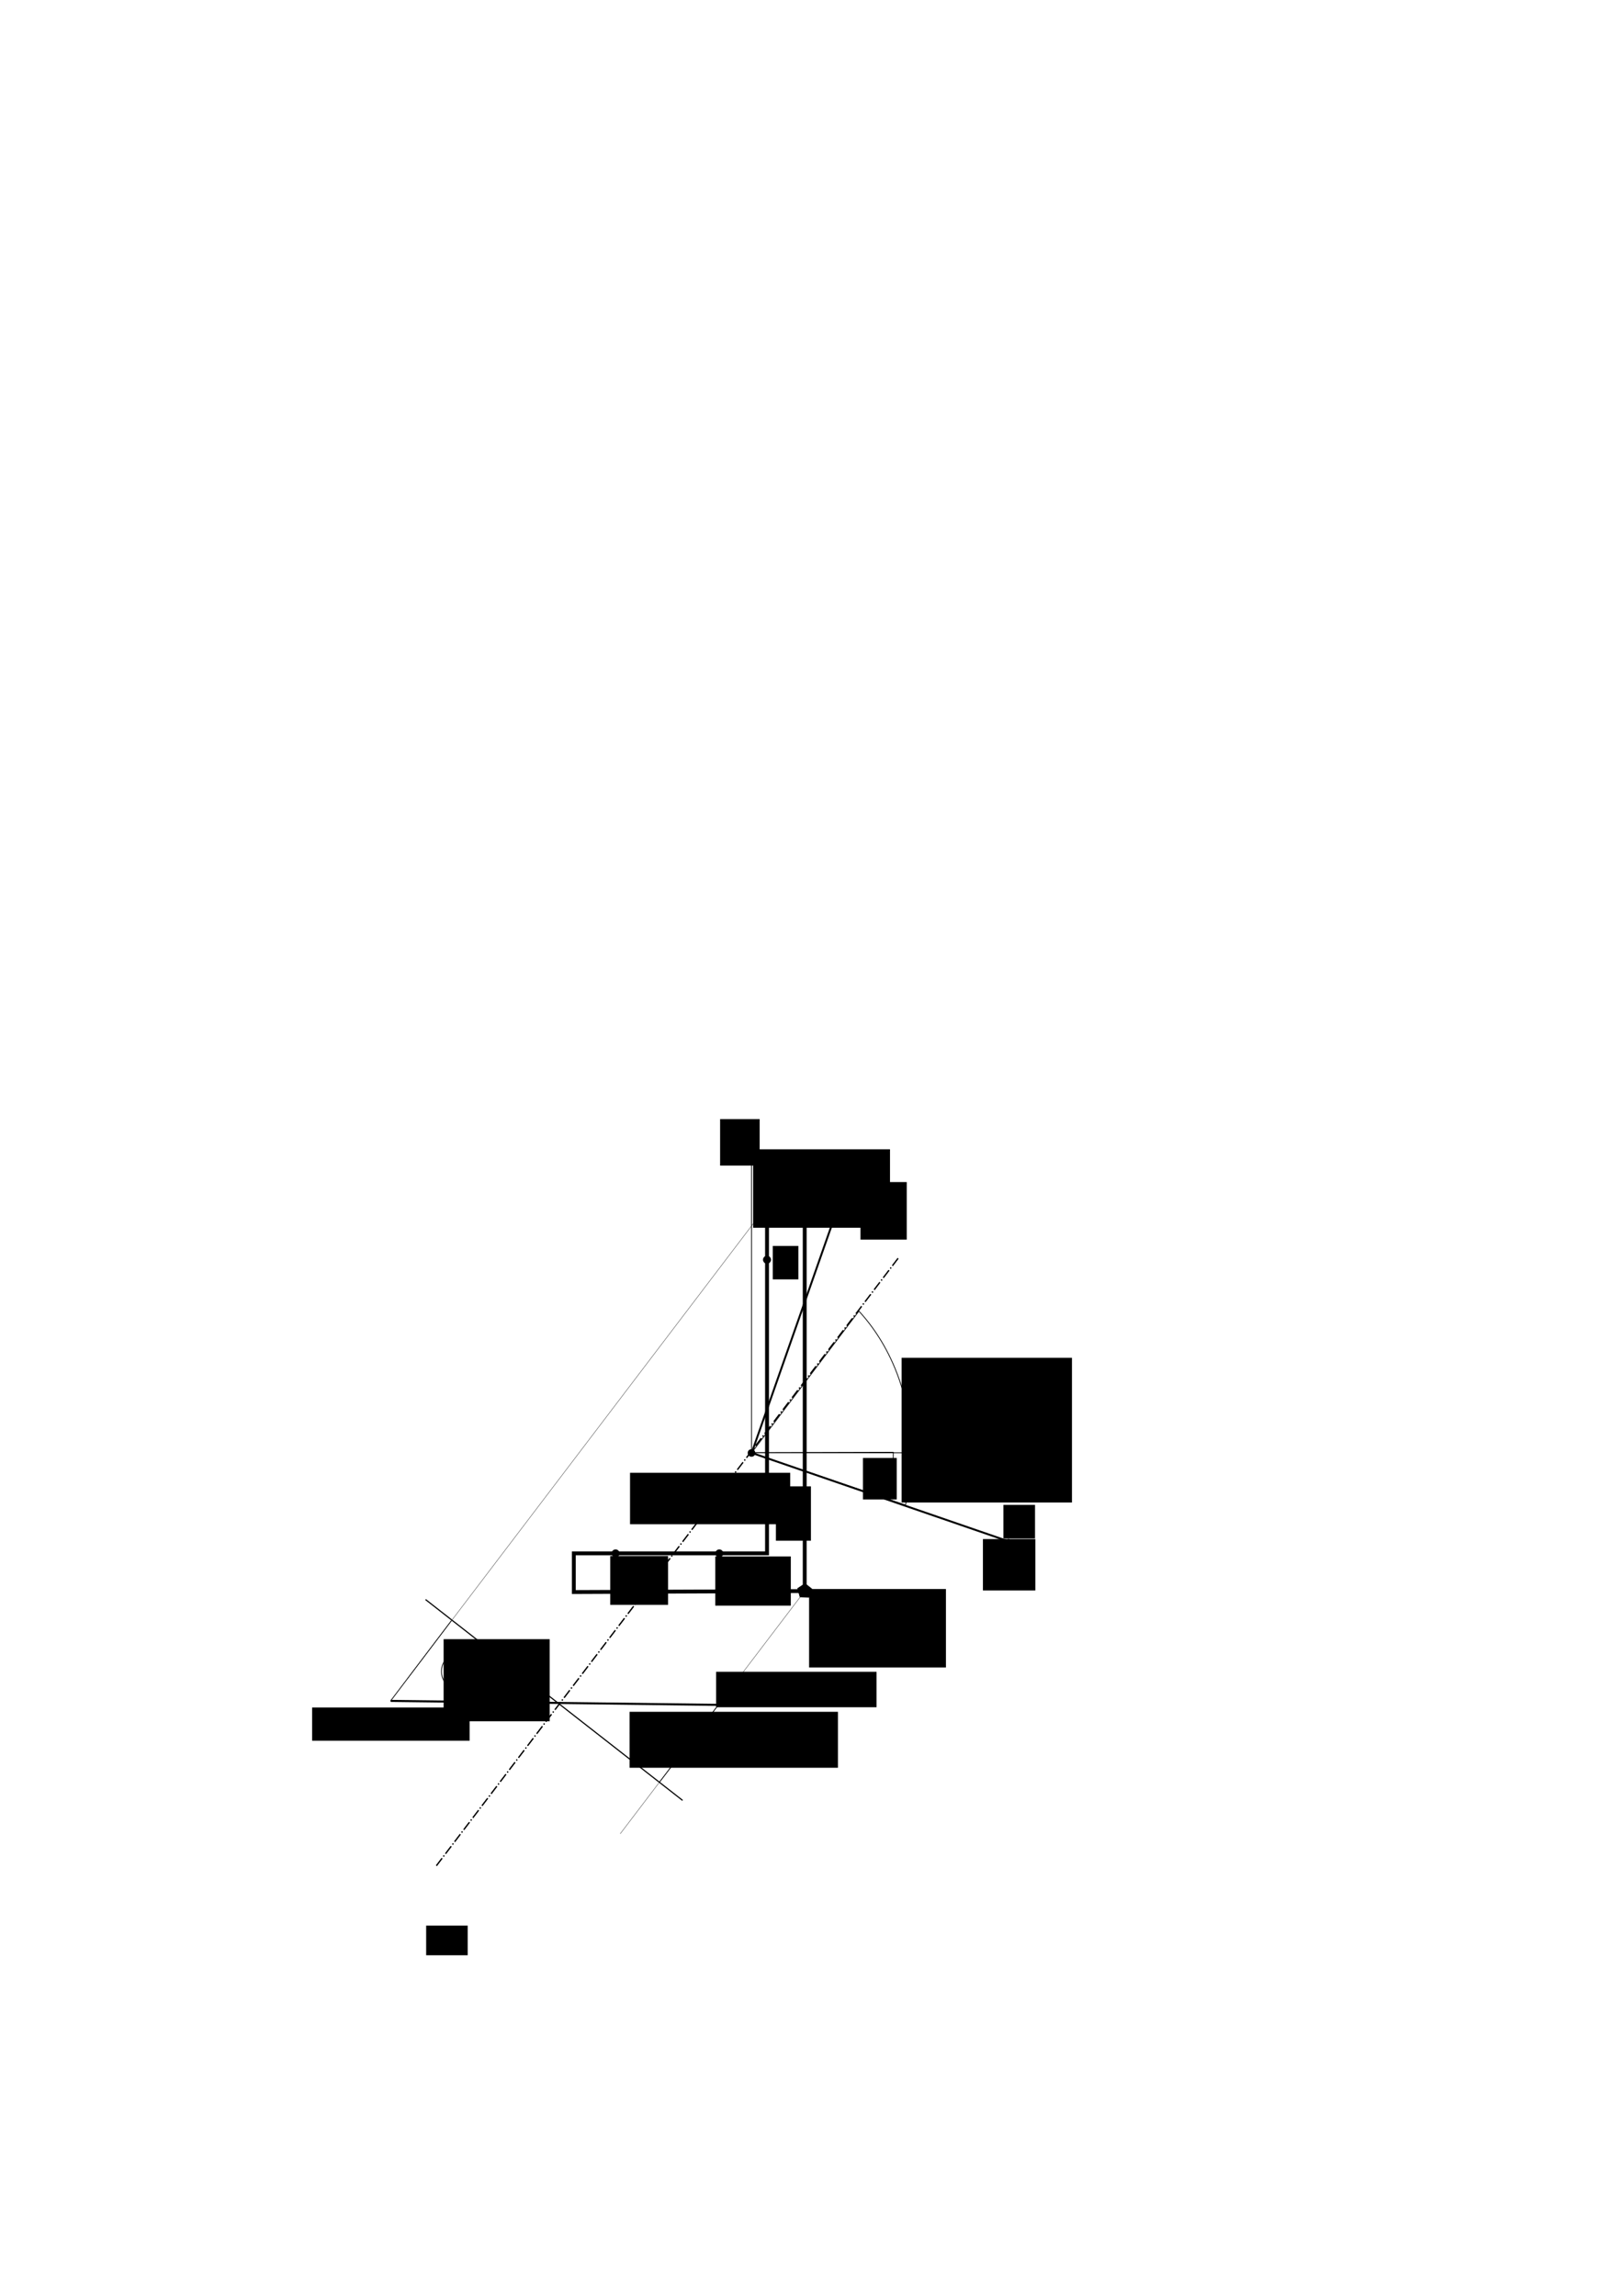 <?xml version="1.0" encoding="UTF-8" standalone="no"?>
<!-- Created with Inkscape (http://www.inkscape.org/) -->

<svg
   xmlns:dc="http://purl.org/dc/elements/1.1/"
   xmlns:cc="http://creativecommons.org/ns#"
   xmlns:rdf="http://www.w3.org/1999/02/22-rdf-syntax-ns#"
   xmlns:svg="http://www.w3.org/2000/svg"
   xmlns="http://www.w3.org/2000/svg"
   xmlns:sodipodi="http://sodipodi.sourceforge.net/DTD/sodipodi-0.dtd"
   xmlns:inkscape="http://www.inkscape.org/namespaces/inkscape"
   width="210mm"
   height="297mm"
   viewBox="0 0 210 297"
   version="1.1"
   id="svg8"
   inkscape:version="0.92.2 (5c3e80d, 2017-08-06)"
   sodipodi:docname="teownik.svg"
   inkscape:export-filename="C:\Users\Damian\Desktop\WK\wykres.png"
   inkscape:export-xdpi="282"
   inkscape:export-ydpi="282">
  <defs
     id="defs2">
    <marker
       inkscape:isstock="true"
       style="overflow:visible;"
       id="marker4926"
       refX="0.0"
       refY="0.0"
       orient="auto"
       inkscape:stockid="Arrow2Lend">
      <path
         transform="scale(1.1) rotate(180) translate(1,0)"
         d="M 8.719,4.034 L -2.207,0.016 L 8.719,-4.002 C 6.973,-1.63 6.983,1.616 8.719,4.034 z "
         style="fill-rule:evenodd;stroke-width:0.625;stroke-linejoin:round;stroke:#000000;stroke-opacity:1;fill:#000000;fill-opacity:1"
         id="path4924" />
    </marker>
    <marker
       inkscape:stockid="Arrow2Lend"
       orient="auto"
       refY="0.0"
       refX="0.0"
       id="marker4863"
       style="overflow:visible;"
       inkscape:isstock="true"
       inkscape:collect="always">
      <path
         id="path4861"
         style="fill-rule:evenodd;stroke-width:0.625;stroke-linejoin:round;stroke:#000000;stroke-opacity:1;fill:#000000;fill-opacity:1"
         d="M 8.719,4.034 L -2.207,0.016 L 8.719,-4.002 C 6.973,-1.63 6.983,1.616 8.719,4.034 z "
         transform="scale(1.1) rotate(180) translate(1,0)" />
    </marker>
    <marker
       inkscape:stockid="Arrow2Lend"
       orient="auto"
       refY="0.0"
       refX="0.0"
       id="marker4833"
       style="overflow:visible;"
       inkscape:isstock="true">
      <path
         id="path4831"
         style="fill-rule:evenodd;stroke-width:0.625;stroke-linejoin:round;stroke:#000000;stroke-opacity:1;fill:#000000;fill-opacity:1"
         d="M 8.719,4.034 L -2.207,0.016 L 8.719,-4.002 C 6.973,-1.63 6.983,1.616 8.719,4.034 z "
         transform="scale(1.1) rotate(180) translate(1,0)" />
    </marker>
    <marker
       inkscape:stockid="Arrow2Lend"
       orient="auto"
       refY="0.0"
       refX="0.0"
       id="Arrow2Lend"
       style="overflow:visible;"
       inkscape:isstock="true">
      <path
         id="path4550"
         style="fill-rule:evenodd;stroke-width:0.625;stroke-linejoin:round;stroke:#000000;stroke-opacity:1;fill:#000000;fill-opacity:1"
         d="M 8.719,4.034 L -2.207,0.016 L 8.719,-4.002 C 6.973,-1.63 6.983,1.616 8.719,4.034 z "
         transform="scale(1.1) rotate(180) translate(1,0)" />
    </marker>
    <marker
       id="Arrow2Sstart"
       inkscape:isstock="true"
       inkscape:stockid="Arrow2Sstart"
       orient="auto"
       refX="0"
       refY="0"
       style="overflow:visible">
      <path
         d="M 8.72,4.03 -2.21,0.02 8.72,-4 c -1.75,2.37 -1.74,5.62 0,8.03 z"
         id="Arrow2SstartPath"
         style="fill:#000000;fill-opacity:1;stroke:#000000;stroke-opacity:1"
         transform="matrix(0.3,0,0,0.3,-0.69,0)"
         inkscape:connector-curvature="0" />
    </marker>
    <marker
       id="Arrow2Send"
       inkscape:isstock="true"
       inkscape:stockid="Arrow2Send"
       orient="auto"
       refX="0"
       refY="0"
       style="overflow:visible">
      <path
         d="M 8.72,4.03 -2.21,0.02 8.72,-4 c -1.75,2.37 -1.74,5.62 0,8.03 z"
         id="Arrow2SendPath"
         style="fill:#000000;fill-opacity:1;stroke:#000000;stroke-opacity:1"
         transform="matrix(-0.3,0,0,-0.3,0.69,0)"
         inkscape:connector-curvature="0" />
    </marker>
  </defs>
  <sodipodi:namedview
     id="base"
     pagecolor="#ffffff"
     bordercolor="#666666"
     borderopacity="1.0"
     inkscape:pageopacity="0.0"
     inkscape:pageshadow="2"
     inkscape:zoom="3.0729112"
     inkscape:cx="282.05911"
     inkscape:cy="280.63637"
     inkscape:document-units="mm"
     inkscape:current-layer="layer1"
     showgrid="false"
     inkscape:snap-intersection-paths="false"
     inkscape:snap-object-midpoints="true"
     inkscape:measure-start="221.131,329.968"
     inkscape:measure-end="174.14,269.157"
     inkscape:window-width="1366"
     inkscape:window-height="721"
     inkscape:window-x="-4"
     inkscape:window-y="-4"
     inkscape:window-maximized="1"
     inkscape:object-paths="false"
     inkscape:snap-global="true" />
  <g
     inkscape:label="Layer 1"
     inkscape:groupmode="layer"
     id="layer1">
    <path
       style="fill:none;stroke:#000000;stroke-width:0.5;stroke-linecap:butt;stroke-linejoin:miter;stroke-miterlimit:4;stroke-dasharray:none;stroke-opacity:1"
       d="m 74.245,205.955 29.876,-0.124 v -49.876 h -4.876 v 45 h -25 z"
       id="path18"
       inkscape:connector-curvature="0"
       sodipodi:nodetypes="ccccccc"
       inkscape:export-xdpi="182"
       inkscape:export-ydpi="182" />
    <circle
       style="fill:#000000;fill-opacity:1;stroke:#000000;stroke-width:0.27;stroke-miterlimit:4;stroke-dasharray:none;stroke-opacity:1"
       id="path4523"
       cx="97.234"
       cy="187.966"
       r="0.355"
       inkscape:export-xdpi="182"
       inkscape:export-ydpi="182" />
    <path
       style="fill:none;fill-opacity:1;stroke:#000000;stroke-width:0.1;stroke-linecap:butt;stroke-linejoin:miter;stroke-miterlimit:4;stroke-dasharray:none;stroke-opacity:1;marker-end:url(#Arrow2Lend)"
       d="M 97.237,187.944 H 122.401"
       id="path4525"
       inkscape:connector-curvature="0"
       inkscape:export-xdpi="182"
       inkscape:export-ydpi="182" />
    <path
       style="fill:none;stroke:#000000;stroke-width:0.1;stroke-linecap:butt;stroke-linejoin:miter;stroke-miterlimit:4;stroke-dasharray:none;stroke-opacity:1;marker-end:url(#marker4833)"
       d="m 97.237,187.944 v -42.408"
       id="path4527"
       inkscape:connector-curvature="0"
       inkscape:export-xdpi="182"
       inkscape:export-ydpi="182" />
    <path
       style="fill:none;stroke:#000000;stroke-width:0.25;stroke-linecap:butt;stroke-linejoin:miter;stroke-miterlimit:4;stroke-dasharray:none;stroke-opacity:1;marker-end:url(#marker4863)"
       d="m 97.237,187.944 33.805,11.64"
       id="path4859"
       inkscape:connector-curvature="0"
       inkscape:export-xdpi="182"
       inkscape:export-ydpi="182" />
    <path
       style="fill:none;stroke:#000000;stroke-width:0.25;stroke-linecap:butt;stroke-linejoin:miter;stroke-miterlimit:4;stroke-dasharray:none;stroke-opacity:1;marker-end:url(#marker4926)"
       d="M 97.272,187.93 109.347,153.569"
       id="path4910"
       inkscape:connector-curvature="0"
       inkscape:export-xdpi="182"
       inkscape:export-ydpi="182" />
    <flowRoot
       xml:space="preserve"
       id="flowRoot4966"
       style="fill:black;fill-opacity:1;stroke:none;font-family:'Times New Roman';font-style:normal;font-weight:normal;font-size:13.333px;line-height:1.25;letter-spacing:0px;word-spacing:0px;-inkscape-font-specification:'Times New Roman, ';font-stretch:normal;font-variant:normal"><flowRegion
         id="flowRegion4968"><rect
           id="rect4970"
           width="23.656"
           height="20.759"
           x="170.904"
           y="1060.241" /></flowRegion><flowPara
         id="flowPara4972"></flowPara></flowRoot>    <flowRoot
       xml:space="preserve"
       id="flowRoot4984"
       style="font-style:normal;font-variant:normal;font-weight:normal;font-stretch:normal;line-height:1.25;font-family:'Times New Roman';-inkscape-font-specification:'Times New Roman, ';letter-spacing:0px;word-spacing:0px;baseline-shift:baseline;fill:#000000;fill-opacity:1;stroke:none"
       transform="matrix(0.265,0,0,0.265,75.522,-93.728)"
       inkscape:export-xdpi="182"
       inkscape:export-ydpi="182"><flowRegion
         id="flowRegion4986"><rect
           id="rect4988"
           width="15.449"
           height="21.242"
           x="171.387"
           y="1063.621" /></flowRegion><flowPara
         id="flowPara4990">x<flowSpan
   style="font-size:65%;baseline-shift:sub"
   id="flowSpan4992">1</flowSpan></flowPara></flowRoot>    <flowRoot
       xml:space="preserve"
       id="flowRoot4994"
       style="font-style:normal;font-variant:normal;font-weight:normal;font-stretch:normal;font-size:13.333px;line-height:1.25;font-family:'Times New Roman';-inkscape-font-specification:'Times New Roman, ';letter-spacing:0px;word-spacing:0px;fill:#000000;fill-opacity:1;stroke:none"
       transform="matrix(0.265,0,0,0.265,77.183,-102.797)"
       inkscape:export-xdpi="182"
       inkscape:export-ydpi="182"><flowRegion
         id="flowRegion4996"><rect
           id="rect4998"
           width="19.311"
           height="22.691"
           x="60.347"
           y="934.236" /></flowRegion><flowPara
         id="flowPara5000">y<flowSpan
   style="font-size:65%;baseline-shift:sub"
   id="flowSpan5002">1</flowSpan></flowPara></flowRoot>    <flowRoot
       xml:space="preserve"
       id="flowRoot5004"
       style="font-style:normal;font-variant:normal;font-weight:normal;font-stretch:normal;font-size:13.333px;line-height:1.25;font-family:'Times New Roman';-inkscape-font-specification:'Times New Roman, ';letter-spacing:0px;word-spacing:0px;fill:#000000;fill-opacity:1;stroke:none"
       transform="matrix(0.265,0,0,0.265,129.701,-61.721)"
       inkscape:export-xdpi="182"
       inkscape:export-ydpi="182"><flowRegion
         id="flowRegion5006"><rect
           id="rect5008"
           width="15.449"
           height="16.414"
           x="0.483"
           y="967.548" /></flowRegion><flowPara
         id="flowPara5010">1</flowPara></flowRoot>    <flowRoot
       xml:space="preserve"
       id="flowRoot5012"
       style="font-style:normal;font-variant:normal;font-weight:normal;font-stretch:normal;font-size:13.333px;line-height:1.25;font-family:'Times New Roman';-inkscape-font-specification:'Times New Roman, ';letter-spacing:0px;word-spacing:0px;fill:#000000;fill-opacity:1;stroke:none"
       transform="matrix(0.265,0,0,0.265,55.756,-104.784)"
       inkscape:export-xdpi="182"
       inkscape:export-ydpi="182"><flowRegion
         id="flowRegion5014"><rect
           id="rect5016"
           width="22.573"
           height="17.685"
           x="188.884"
           y="965.795" /></flowRegion><flowPara
         id="flowPara5018">2</flowPara></flowRoot>    <flowRoot
       xml:space="preserve"
       id="flowRoot5028"
       style="font-style:normal;font-variant:normal;font-weight:normal;font-stretch:normal;font-size:13.333px;line-height:1.25;font-family:'Times New Roman';-inkscape-font-specification:'Times New Roman, ';letter-spacing:0px;word-spacing:0px;fill:#000000;fill-opacity:1;stroke:none"
       transform="matrix(0.265,0,0,0.265,42.628,-80.07)"
       inkscape:export-xdpi="182"
       inkscape:export-ydpi="182"><flowRegion
         id="flowRegion5030"><rect
           id="rect5032"
           width="78.21"
           height="25.105"
           x="146.765"
           y="1021.136" /></flowRegion><flowPara
         id="flowPara5034"
         style="font-size:9.333px">oś obojętna</flowPara></flowRoot>    <flowRoot
       xml:space="preserve"
       id="flowRoot5054"
       style="font-style:normal;font-variant:normal;font-weight:normal;font-stretch:normal;font-size:13.333px;line-height:1.25;font-family:'Times New Roman';-inkscape-font-specification:'Times New Roman, ';letter-spacing:0px;word-spacing:0px;fill:#000000;fill-opacity:1;stroke:none"
       transform="matrix(0.265,0,0,0.265,80.315,-85.443)"
       inkscape:export-xdpi="182"
       inkscape:export-ydpi="182"><flowRegion
         id="flowRegion5056"><rect
           id="rect5058"
           width="16.489"
           height="20.27"
           x="118.281"
           y="1034.171" /></flowRegion><flowPara
         id="flowPara5060">β</flowPara></flowRoot>    <flowRoot
       xml:space="preserve"
       id="flowRoot5068"
       style="font-style:normal;font-variant:normal;font-weight:normal;font-stretch:normal;font-size:13.333px;line-height:1.25;font-family:'Times New Roman';-inkscape-font-specification:'Times New Roman, ';letter-spacing:0px;word-spacing:0px;fill:#000000;fill-opacity:1;stroke:none"
       transform="scale(0.265)"><flowRegion
         id="flowRegion5070"><rect
           id="rect5072"
           width="20.277"
           height="14.483"
           x="208.078"
           y="940.029" /></flowRegion><flowPara
         id="flowPara5074">φ</flowPara></flowRoot>    <flowRoot
       xml:space="preserve"
       id="flowRoot5076"
       style="font-style:normal;font-variant:normal;font-weight:normal;font-stretch:normal;font-size:13.333px;line-height:1.25;font-family:'Times New Roman';-inkscape-font-specification:'Times New Roman, ';letter-spacing:0px;word-spacing:0px;fill:#000000;fill-opacity:1;stroke:none"
       transform="matrix(0.578,0,0,0.546,-1.658,-333.646)"
       inkscape:export-xdpi="182"
       inkscape:export-ydpi="182"><flowRegion
         id="flowRegion5078"><rect
           id="rect5080"
           width="38.14"
           height="34.277"
           x="204.698"
           y="932.788" /></flowRegion><flowPara
         id="flowPara5084">φ</flowPara></flowRoot>    <flowRoot
       xml:space="preserve"
       id="flowRoot5088"
       style="font-style:normal;font-variant:normal;font-weight:normal;font-stretch:normal;font-size:13.333px;line-height:1.25;font-family:'Times New Roman';-inkscape-font-specification:'Times New Roman, ';letter-spacing:0px;word-spacing:0px;fill:#000000;fill-opacity:1;stroke:none"
       transform="matrix(0.265,0,0,0.265,56.972,33.145)"
       inkscape:export-xdpi="182"
       inkscape:export-ydpi="182"><flowRegion
         id="flowRegion5090"><rect
           id="rect5092"
           width="25.59"
           height="25.089"
           x="264.935"
           y="626.268" /></flowRegion><flowPara
         id="flowPara5094">α</flowPara></flowRoot>    <flowRoot
       xml:space="preserve"
       id="flowRoot5096"
       style="fill:black;fill-opacity:1;stroke:none;font-family:'Times New Roman';font-style:normal;font-weight:normal;font-size:13.333px;line-height:1.25;letter-spacing:0px;word-spacing:0px;-inkscape-font-specification:'Times New Roman, ';font-stretch:normal;font-variant:normal"><flowRegion
         id="flowRegion5098"><rect
           id="rect5100"
           width="28.601"
           height="28.099"
           x="265.939"
           y="619.243" /></flowRegion><flowPara
         id="flowPara5102"></flowPara></flowRoot>    <flowRoot
       xml:space="preserve"
       id="flowRoot5104"
       style="font-style:normal;font-variant:normal;font-weight:normal;font-stretch:normal;font-size:13.333px;line-height:1.25;font-family:'Times New Roman';-inkscape-font-specification:'Times New Roman, ';letter-spacing:0px;word-spacing:0px;fill:#000000;fill-opacity:1;stroke:none"
       transform="matrix(0.265,0,0,0.265,39.403,-11.447)"
       inkscape:export-xdpi="182"
       inkscape:export-ydpi="182"><flowRegion
         id="flowRegion5106"><rect
           id="rect5108"
           width="22.58"
           height="28.099"
           x="271.458"
           y="620.247" /></flowRegion><flowPara
         id="flowPara5110">γ</flowPara></flowRoot>    <circle
       style="fill:#000000;fill-opacity:1;stroke:#000000;stroke-width:0.023;stroke-miterlimit:4;stroke-dasharray:none;stroke-dashoffset:0;stroke-opacity:1"
       id="path5184"
       cx="99.242"
       cy="162.966"
       r="0.503"
       inkscape:export-xdpi="182"
       inkscape:export-ydpi="182" />
    <circle
       style="fill:#000000;fill-opacity:1;stroke:#000000;stroke-width:0.023;stroke-miterlimit:4;stroke-dasharray:none;stroke-dashoffset:0;stroke-opacity:1"
       id="path5184-2"
       cx="99.248"
       cy="193.766"
       r="0.503"
       inkscape:export-xdpi="182"
       inkscape:export-ydpi="182" />
    <circle
       style="fill:#000000;fill-opacity:1;stroke:#000000;stroke-width:0.023;stroke-miterlimit:4;stroke-dasharray:none;stroke-dashoffset:0;stroke-opacity:1"
       id="path5184-3"
       cx="79.651"
       cy="200.955"
       r="0.503"
       inkscape:export-xdpi="182"
       inkscape:export-ydpi="182" />
    <circle
       style="fill:#000000;fill-opacity:1;stroke:#000000;stroke-width:0.023;stroke-miterlimit:4;stroke-dasharray:none;stroke-dashoffset:0;stroke-opacity:1"
       id="path5184-6"
       cx="93.07"
       cy="200.955"
       r="0.503"
       inkscape:export-xdpi="182"
       inkscape:export-ydpi="182" />
    <flowRoot
       xml:space="preserve"
       id="flowRoot5237"
       style="font-style:normal;font-variant:normal;font-weight:normal;font-stretch:normal;font-size:13.333px;line-height:1.25;font-family:'Times New Roman';-inkscape-font-specification:'Times New Roman, ';letter-spacing:0px;word-spacing:0px;fill:#000000;fill-opacity:1;stroke:none;"
       transform="matrix(0.265,0,0,0.265,1.423,-1.017)"
       inkscape:export-xdpi="182"
       inkscape:export-ydpi="182"><flowRegion
         id="flowRegion5239"
         style="fill:#000000;"><rect
           id="rect5241"
           width="28.241"
           height="23.822"
           x="292.59"
           y="763.459"
           style="fill:#000000;" /></flowRegion><flowPara
         id="flowPara5243"
         style="fill:#000000;">4</flowPara></flowRoot>    <flowRoot
       xml:space="preserve"
       id="flowRoot5245"
       style="font-style:normal;font-variant:normal;font-weight:normal;font-stretch:normal;font-size:13.333px;line-height:1.25;font-family:'Times New Roman';-inkscape-font-specification:'Times New Roman, ';letter-spacing:0px;word-spacing:0px;fill:#000000;fill-opacity:1;stroke:none;"
       transform="matrix(0.265,0,0,0.265,3.965,-0.813)"
       inkscape:export-xdpi="182"
       inkscape:export-ydpi="182"><flowRegion
         id="flowRegion5247"
         style="fill:#000000;"><rect
           id="rect5249"
           width="36.886"
           height="24.014"
           x="334.278"
           y="762.882"
           style="fill:#000000;" /></flowRegion><flowPara
         id="flowPara5251">3</flowPara></flowRoot>    <flowRoot
       xml:space="preserve"
       id="flowRoot5253"
       style="font-style:normal;font-variant:normal;font-weight:normal;font-stretch:normal;font-size:13.333px;line-height:1.25;font-family:'Times New Roman';-inkscape-font-specification:'Times New Roman, ';letter-spacing:0px;word-spacing:0px;fill:#000000;fill-opacity:1;stroke:none;"
       transform="matrix(0.265,0,0,0.265,-0.661,0.152)"
       inkscape:export-xdpi="182"
       inkscape:export-ydpi="182"><flowRegion
         id="flowRegion5255"
         style="fill:#000000;"><rect
           id="rect5257"
           width="17.098"
           height="26.512"
           x="381.346"
           y="725.036"
           style="fill:#000000;" /></flowRegion><flowPara
         id="flowPara5259">2</flowPara></flowRoot>    <flowRoot
       xml:space="preserve"
       id="flowRoot5261"
       style="font-style:normal;font-variant:normal;font-weight:normal;font-stretch:normal;font-size:13.333px;line-height:1.25;font-family:'Times New Roman';-inkscape-font-specification:'Times New Roman, ';letter-spacing:0px;word-spacing:0px;fill:#000000;fill-opacity:1;stroke:none;"
       transform="matrix(0.265,0,0,0.265,-1.118,-0.203)"
       inkscape:export-xdpi="182"
       inkscape:export-ydpi="182"><flowRegion
         id="flowRegion5263"
         style="fill:#000000;"><rect
           id="rect5265"
           width="12.487"
           height="16.33"
           x="381.538"
           y="608.999"
           style="fill:#000000;" /></flowRegion><flowPara
         id="flowPara5267">1</flowPara></flowRoot>    <path
       style="fill:none;stroke:#000000;stroke-width:0.15;stroke-linecap:butt;stroke-linejoin:miter;stroke-miterlimit:4;stroke-dasharray:1.2,0.3,0.15,0.3;stroke-dashoffset:0;stroke-opacity:1"
       d="M 56.469,241.356 116.243,162.728"
       id="path7477"
       inkscape:connector-curvature="0"
       inkscape:export-xdpi="182"
       inkscape:export-ydpi="182" />
    <path
       style="fill:none;fill-opacity:1;stroke:#000000;stroke-width:0.1;stroke-miterlimit:4;stroke-dasharray:none;stroke-dashoffset:0;stroke-opacity:1"
       id="path7479"
       sodipodi:type="arc"
       sodipodi:cx="97.234413"
       sodipodi:cy="187.96559"
       sodipodi:rx="20.701622"
       sodipodi:ry="24.762068"
       sodipodi:start="5.448543"
       sodipodi:end="0.2754832"
       d="m 111.134,169.615 a 20.702,24.762 0 0 1 6.021,25.086 l -19.921,-6.736 z"
       inkscape:export-xdpi="182"
       inkscape:export-ydpi="182" />
    <path
       style="fill:none;fill-opacity:1;stroke:#000000;stroke-width:0.1;stroke-miterlimit:4;stroke-dasharray:none;stroke-dashoffset:0;stroke-opacity:1"
       id="path7483"
       sodipodi:type="arc"
       sodipodi:cx="97.272484"
       sodipodi:cy="187.93021"
       sodipodi:rx="18.305292"
       sodipodi:ry="21.273592"
       sodipodi:start="6.2807812"
       sodipodi:end="0.28991619"
       d="m 115.578,187.879 a 18.305,21.274 0 0 1 -0.764,6.133 l -17.541,-6.082 z"
       inkscape:export-xdpi="182"
       inkscape:export-ydpi="182" />
    <flowRoot
       xml:space="preserve"
       id="flowRoot7488"
       style="font-style:normal;font-variant:normal;font-weight:normal;font-stretch:normal;font-size:13.333px;line-height:1.25;font-family:'Times New Roman';-inkscape-font-specification:'Times New Roman, ';letter-spacing:0px;word-spacing:0px;fill:#000000;fill-opacity:1;stroke:none"
       transform="matrix(0.435,0,0,0.471,-73.734,-217.729)"
       inkscape:export-xdpi="182"
       inkscape:export-ydpi="182"><flowRegion
         id="flowRegion7490"><rect
           id="rect7492"
           width="40.705"
           height="21.545"
           x="393.527"
           y="777.942" /></flowRegion><flowPara
         id="flowPara7494">A</flowPara></flowRoot>    <flowRoot
       xml:space="preserve"
       id="flowRoot7488-4"
       style="font-style:normal;font-variant:normal;font-weight:normal;font-stretch:normal;font-size:13.333px;line-height:1.25;font-family:'Times New Roman';-inkscape-font-specification:'Times New Roman, ';letter-spacing:0px;word-spacing:0px;fill:#000000;fill-opacity:1;stroke:none"
       transform="matrix(0.435,0,0,0.471,-66.495,-160.846)"
       inkscape:export-xdpi="182"
       inkscape:export-ydpi="182"><flowRegion
         id="flowRegion7490-1"><rect
           id="rect7492-0"
           width="40.705"
           height="21.545"
           x="393.527"
           y="777.942" /></flowRegion><flowPara
         id="flowPara7494-2">B</flowPara></flowRoot>    <path
       sodipodi:type="star"
       style="fill:#000000;fill-opacity:1;stroke:#000000;stroke-width:0.1;stroke-miterlimit:4;stroke-dasharray:none;stroke-dashoffset:0;stroke-opacity:1"
       id="path7520"
       sodipodi:sides="5"
       sodipodi:cx="99.245079"
       sodipodi:cy="155.95494"
       sodipodi:r1="0.96000975"
       sodipodi:r2="3.8613267"
       sodipodi:arg1="0.98279376"
       sodipodi:arg2="1.6111123"
       inkscape:flatsided="true"
       inkscape:rounded="0"
       inkscape:randomized="0"
       d="m 99.778,156.754 -1.128,-0.045 -0.305,-1.087 0.939,-0.626 0.886,0.7 z"
       inkscape:transform-center-x="0.73277845"
       inkscape:transform-center-y="0.0049069321"
       inkscape:export-xdpi="182"
       inkscape:export-ydpi="182" />
    <path
       sodipodi:type="star"
       style="fill:#000000;fill-opacity:1;stroke:#000000;stroke-width:0.1;stroke-miterlimit:4;stroke-dasharray:none;stroke-dashoffset:0;stroke-opacity:1"
       id="path7520-7"
       sodipodi:sides="5"
       sodipodi:cx="104.12072"
       sodipodi:cy="205.83059"
       sodipodi:r1="0.96000975"
       sodipodi:r2="3.8613269"
       sodipodi:arg1="0.98279376"
       sodipodi:arg2="1.6111123"
       inkscape:flatsided="true"
       inkscape:rounded="0"
       inkscape:randomized="0"
       d="m 104.653,206.629 -1.128,-0.045 -0.305,-1.087 0.939,-0.626 0.886,0.7 z"
       inkscape:transform-center-x="0.73277845"
       inkscape:transform-center-y="0.0049069321"
       inkscape:export-xdpi="182"
       inkscape:export-ydpi="182" />
    <path
       style="fill:none;stroke:#000000;stroke-width:0.15;stroke-linecap:butt;stroke-linejoin:miter;stroke-miterlimit:4;stroke-dasharray:none;stroke-opacity:1"
       d="m 55.062,206.927 33.256,25.982"
       id="path7733"
       inkscape:connector-curvature="0" />
    <path
       inkscape:export-ydpi="182"
       inkscape:export-xdpi="182"
       inkscape:connector-curvature="0"
       id="path7744"
       d="M 56.469,241.356 116.243,162.728"
       style="fill:none;stroke:#000000;stroke-width:0.15;stroke-linecap:butt;stroke-linejoin:miter;stroke-miterlimit:4;stroke-dasharray:1.2,0.3,0.15,0.3;stroke-dashoffset:0;stroke-opacity:1" />
    <path
       inkscape:export-ydpi="182"
       inkscape:export-xdpi="182"
       inkscape:connector-curvature="0"
       id="path7744-9"
       d="M 80.253,237.227 104.121,205.831"
       style="fill:none;stroke:#000000;stroke-width:0.04;stroke-linecap:butt;stroke-linejoin:miter;stroke-miterlimit:4;stroke-dasharray:none;stroke-dashoffset:0;stroke-opacity:1" />
    <path
       inkscape:export-ydpi="182"
       inkscape:export-xdpi="182"
       inkscape:connector-curvature="0"
       id="path7744-9-6"
       d="M 52.734,217.138 99.245,155.955"
       style="fill:none;stroke:#000000;stroke-width:0.04;stroke-linecap:butt;stroke-linejoin:miter;stroke-miterlimit:4;stroke-dasharray:none;stroke-dashoffset:0;stroke-opacity:1" />
    <path
       style="fill:none;stroke:#000000;stroke-width:0.1;stroke-linecap:butt;stroke-linejoin:miter;stroke-opacity:1;stroke-miterlimit:4;stroke-dasharray:none"
       d="m 58.403,209.663 -7.862,10.376"
       id="path7776"
       inkscape:connector-curvature="0" />
    <path
       style="fill:none;stroke:#000000;stroke-width:0.1;stroke-linecap:butt;stroke-linejoin:miter;stroke-opacity:1;stroke-miterlimit:4;stroke-dasharray:none"
       d="m 85.318,230.565 7.633,-10.01"
       id="path7780"
       inkscape:connector-curvature="0" />
    <path
       style="fill:none;stroke:#000000;stroke-width:0.265px;stroke-linecap:butt;stroke-linejoin:miter;stroke-opacity:1"
       d="m 50.541,220.039 42.41,0.516"
       id="path7782"
       inkscape:connector-curvature="0" />
    <flowRoot
       xml:space="preserve"
       id="flowRoot7784"
       style="font-style:normal;font-variant:normal;font-weight:normal;font-stretch:normal;font-size:13.333px;line-height:1.25;font-family:'Times New Roman';-inkscape-font-specification:'Times New Roman, ';letter-spacing:0px;word-spacing:0px;fill:#000000;fill-opacity:1;stroke:none"
       transform="matrix(1.124,0,0,0.36,-159.607,-69.129)"><flowRegion
         id="flowRegion7786"><rect
           id="rect7788"
           width="23.987"
           height="20.107"
           x="214.471"
           y="807.163" /></flowRegion><flowPara
         id="flowPara7790">-</flowPara></flowRoot>    <flowRoot
       xml:space="preserve"
       id="flowRoot7784-3"
       style="font-style:normal;font-variant:normal;font-weight:normal;font-stretch:normal;font-size:13.333px;line-height:1.25;font-family:'Times New Roman';-inkscape-font-specification:'Times New Roman, ';letter-spacing:0px;word-spacing:0px;fill:#000000;fill-opacity:1;stroke:none"
       transform="matrix(0.572,0,0,0.528,-65.278,-214.128)"><flowRegion
         id="flowRegion7786-9"><rect
           id="rect7788-6"
           width="23.987"
           height="20.107"
           x="214.471"
           y="807.163" /></flowRegion><flowPara
         id="flowPara7790-8">+</flowPara></flowRoot>    <circle
       style="fill:none;fill-opacity:1;stroke:#000000;stroke-width:0.1;stroke-miterlimit:4;stroke-dasharray:none;stroke-dashoffset:0;stroke-opacity:1"
       id="path7816"
       r="2.473"
       cy="216.222"
       cx="59.592" />
    <circle
       style="fill:none;fill-opacity:1;stroke:#000000;stroke-width:0.1;stroke-miterlimit:4;stroke-dasharray:none;stroke-dashoffset:0;stroke-opacity:1"
       id="path7816-6"
       r="2.473"
       cy="224.202"
       cx="83.998" />
    <flowRoot
       xml:space="preserve"
       id="flowRoot7833"
       style="font-style:normal;font-variant:normal;font-weight:normal;font-stretch:normal;font-size:13.333px;line-height:1.25;font-family:'Times New Roman';-inkscape-font-specification:'Times New Roman, ';letter-spacing:0px;word-spacing:0px;fill:#000000;fill-opacity:1;stroke:none"
       transform="matrix(0.265,0,0,0.265,-2.614,-1.142)"><flowRegion
         id="flowRegion7835"><rect
           id="rect7837"
           width="76.899"
           height="16.226"
           x="162.264"
           y="837.852" /></flowRegion><flowPara
         id="flowPara7839">26.485 MPa</flowPara></flowRoot>    <flowRoot
       xml:space="preserve"
       id="flowRoot7841"
       style="font-style:normal;font-variant:normal;font-weight:normal;font-stretch:normal;font-size:13.333px;line-height:1.25;font-family:'Times New Roman';-inkscape-font-specification:'Times New Roman, ';letter-spacing:0px;word-spacing:0px;fill:#000000;fill-opacity:1;stroke:none"
       transform="matrix(0.265,0,0,0.265,-0.44,-4.63)"><flowRegion
         id="flowRegion7843"><rect
           id="rect7845"
           width="78.336"
           height="17.311"
           x="351.311"
           y="833.593" /></flowRegion><flowPara
         id="flowPara7847">-25.029 MPa</flowPara></flowRoot>  </g>
</svg>
